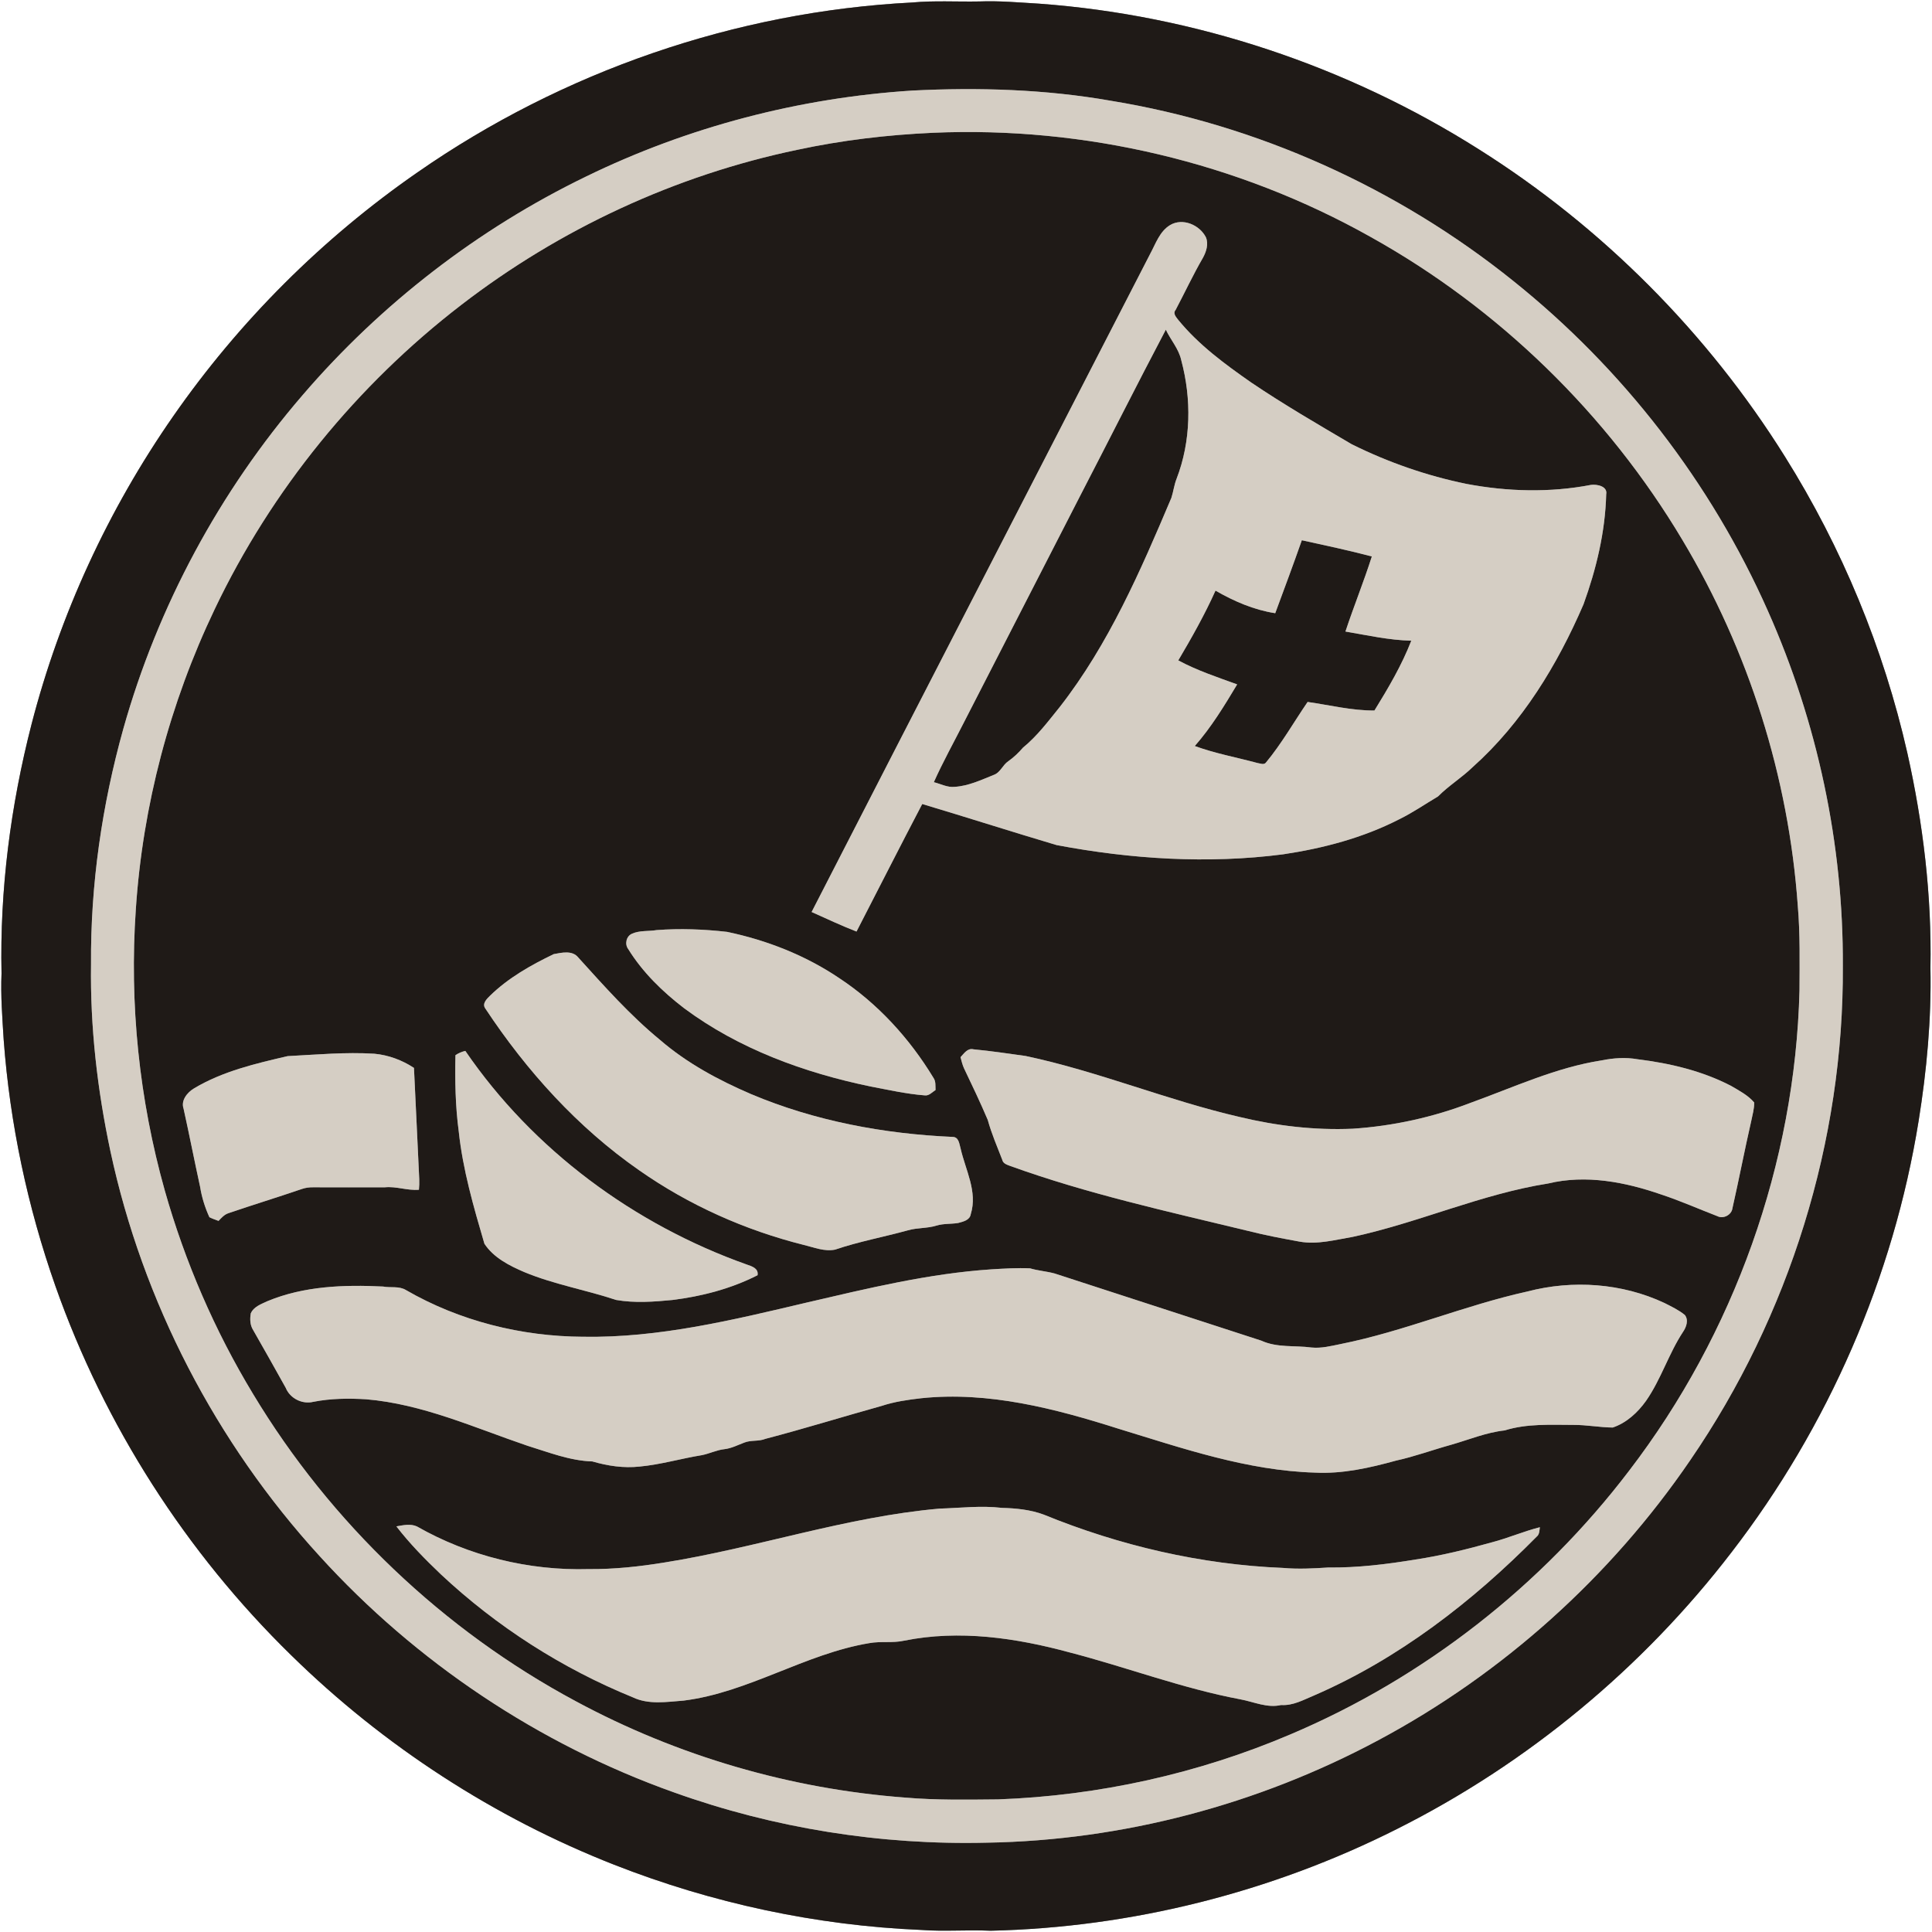 <?xml version="1.0" encoding="UTF-8" ?>
<!DOCTYPE svg PUBLIC "-//W3C//DTD SVG 1.1//EN" "http://www.w3.org/Graphics/SVG/1.1/DTD/svg11.dtd">
<svg width="1024pt" height="1024pt" viewBox="0 0 1024 1024" version="1.1" xmlns="http://www.w3.org/2000/svg">
<rect x="0" y="0" width="1024" height="1024" fill="#808080" stroke="none"/>
<g id="#ffffffff">
<path fill="#ffffff" opacity="1.00" d=" M 0.00 0.00 L 1024.00 0.00 L 1024.00 1024.00 L 0.00 1024.00 L 0.00 0.00 M 483.35 1.33 C 389.89 6.14 298.10 37.91 221.31 91.33 C 170.86 126.28 126.75 170.33 91.73 220.73 C 57.37 270.11 31.78 325.60 16.72 383.85 C 5.64 426.94 -0.15 471.49 0.81 516.00 C 0.31 527.70 1.23 539.39 1.95 551.06 C 5.25 595.59 14.59 639.67 29.42 681.78 C 55.41 755.44 98.61 822.93 154.50 877.47 C 203.36 925.35 261.87 963.37 325.55 988.36 C 377.40 1008.72 432.62 1020.58 488.27 1022.91 C 500.49 1023.84 512.75 1022.75 524.99 1023.33 C 599.64 1021.64 673.84 1002.98 740.52 969.36 C 809.63 934.66 870.67 884.09 917.74 822.74 C 968.98 756.27 1003.56 677.00 1016.91 594.11 C 1021.22 567.32 1023.72 540.15 1023.17 513.00 C 1023.92 474.74 1019.30 436.48 1010.95 399.17 C 998.37 343.62 976.28 290.25 946.04 241.99 C 905.09 176.47 849.22 120.34 783.84 79.15 C 714.07 34.98 633.40 8.05 551.02 1.96 C 540.36 1.34 529.68 0.34 518.99 0.77 C 507.10 1.00 495.21 0.23 483.35 1.33 Z" />
</g>
<g id="#1f1a17ff">
<path fill="#1f1a17" opacity="1.00" d=" M 483.35 1.33 C 495.21 0.23 507.10 1.00 518.99 0.77 C 529.68 0.34 540.36 1.34 551.02 1.96 C 633.40 8.05 714.07 34.98 783.84 79.15 C 849.22 120.34 905.09 176.47 946.04 241.99 C 976.28 290.25 998.37 343.62 1010.95 399.17 C 1019.30 436.48 1023.92 474.74 1023.17 513.00 C 1023.72 540.15 1021.22 567.32 1016.91 594.11 C 1003.56 677.00 968.98 756.27 917.74 822.74 C 870.67 884.09 809.63 934.66 740.52 969.36 C 673.84 1002.98 599.64 1021.64 524.99 1023.33 C 512.75 1022.75 500.49 1023.84 488.27 1022.91 C 432.62 1020.58 377.40 1008.72 325.55 988.36 C 261.87 963.37 203.36 925.35 154.50 877.47 C 98.61 822.93 55.41 755.44 29.42 681.78 C 14.59 639.67 5.25 595.59 1.95 551.06 C 1.23 539.39 0.31 527.70 0.81 516.00 C -0.15 471.49 5.64 426.94 16.72 383.85 C 31.78 325.60 57.37 270.11 91.73 220.73 C 126.75 170.33 170.86 126.28 221.31 91.33 C 298.10 37.91 389.89 6.14 483.35 1.33 M 483.54 48.00 C 423.69 51.82 364.54 67.27 310.62 93.57 C 253.31 121.34 201.87 161.10 160.40 209.41 C 116.37 260.50 83.65 321.29 65.38 386.23 C 54.05 426.78 47.94 468.88 48.25 511.00 C 47.76 544.36 51.59 577.68 58.55 610.28 C 75.64 689.87 114.43 764.59 169.32 824.67 C 220.45 880.97 285.55 924.51 357.22 950.00 C 410.21 969.00 466.73 978.02 523.00 976.66 C 595.12 975.47 666.81 956.45 730.38 922.43 C 796.45 887.17 853.74 835.67 895.94 773.82 C 948.40 697.34 977.29 604.79 976.74 512.00 C 977.07 447.42 963.29 382.85 937.04 323.85 C 906.91 255.85 860.13 195.37 802.07 148.91 C 740.69 99.57 666.55 66.13 588.79 53.41 C 554.09 47.31 518.67 46.24 483.54 48.00 Z" />
<path fill="#1f1a17" opacity="1.00" d=" M 494.37 70.38 C 574.84 66.86 656.19 86.09 726.44 125.57 C 794.37 163.38 851.95 219.47 891.74 286.24 C 926.86 344.90 948.02 411.83 952.86 480.03 C 954.14 494.99 953.82 510.03 953.77 525.03 C 951.45 616.54 919.15 706.85 863.50 779.47 C 817.10 840.46 754.73 889.25 684.15 919.18 C 635.15 940.09 582.26 951.78 529.03 953.71 C 512.66 953.86 496.25 954.17 479.92 952.77 C 418.97 948.23 359.04 930.72 305.23 901.72 C 234.97 864.08 175.22 807.13 134.13 738.84 C 113.77 705.20 98.04 668.79 87.33 630.97 C 73.76 582.69 68.53 532.08 71.98 482.05 C 75.62 426.96 90.01 372.64 113.81 322.84 C 143.87 259.77 189.18 204.10 244.56 161.54 C 296.76 121.33 358.02 92.87 422.54 79.41 C 446.16 74.33 470.25 71.47 494.37 70.38 M 620.19 119.29 C 614.65 122.62 612.57 129.10 609.65 134.49 C 549.87 250.81 489.86 367.01 430.17 483.38 C 438.07 486.92 445.91 490.61 453.97 493.74 C 465.58 471.21 477.04 448.59 488.80 426.14 C 512.59 433.25 536.23 440.85 560.03 447.91 C 599.50 455.37 640.15 457.98 680.08 452.81 C 701.28 449.64 722.35 444.10 741.51 434.29 C 748.71 430.77 755.32 426.20 762.19 422.12 C 767.85 416.40 774.79 412.18 780.56 406.57 C 806.82 383.11 825.46 352.38 839.30 320.28 C 846.08 301.58 850.80 281.96 851.32 262.01 C 852.18 257.69 846.36 256.56 843.22 257.01 C 821.46 261.19 798.99 260.59 777.28 256.48 C 756.21 252.17 735.72 245.04 716.46 235.47 C 698.51 224.91 680.48 214.43 663.21 202.77 C 649.26 193.03 635.33 182.82 624.50 169.55 C 623.36 168.05 621.50 166.14 623.10 164.28 C 627.95 155.10 632.34 145.67 637.55 136.68 C 639.35 133.45 640.65 129.35 639.16 125.77 C 635.84 119.20 626.84 115.32 620.19 119.29 M 334.95 494.90 C 331.89 496.22 330.99 500.46 332.99 503.05 C 340.61 515.37 351.16 525.61 362.59 534.38 C 391.55 555.92 426.19 568.56 461.29 575.83 C 470.84 577.65 480.37 579.81 490.08 580.57 C 492.43 580.91 494.03 578.86 495.85 577.75 C 495.75 575.53 496.09 573.11 494.70 571.20 C 482.03 550.29 465.10 531.78 444.63 518.31 C 426.77 506.30 406.38 498.30 385.36 493.91 C 372.98 492.50 360.45 492.03 348.01 492.97 C 343.68 493.70 339.03 493.04 334.95 494.90 M 293.50 505.70 C 281.40 511.52 269.42 518.28 259.74 527.73 C 257.97 529.48 255.32 531.98 257.28 534.60 C 279.11 567.61 306.17 597.59 338.77 620.27 C 365.08 638.71 394.88 652.03 426.02 659.84 C 431.44 661.12 436.94 663.48 442.60 662.33 C 455.25 658.03 468.43 655.63 481.30 652.07 C 486.25 650.66 491.51 651.12 496.44 649.57 C 500.15 648.45 504.06 648.83 507.84 648.21 C 510.53 647.47 514.06 646.76 514.54 643.46 C 518.20 631.62 511.75 620.17 509.17 608.85 C 508.45 606.46 508.27 602.66 505.00 602.59 C 468.48 600.99 431.91 594.16 398.12 579.92 C 380.89 572.51 364.10 563.51 349.85 551.19 C 333.95 538.14 320.27 522.70 306.50 507.50 C 303.35 503.56 297.77 504.91 293.50 505.70 M 509.09 560.33 C 509.60 562.26 510.07 564.21 510.87 566.06 C 515.23 575.17 519.59 584.30 523.54 593.60 C 525.53 600.85 528.53 607.76 531.24 614.77 C 531.65 616.67 533.61 617.28 535.21 617.90 C 576.35 632.78 619.17 642.16 661.61 652.43 C 670.59 654.72 679.71 656.43 688.83 658.09 C 698.24 659.76 707.63 657.15 716.87 655.59 C 751.95 648.05 785.02 632.88 820.57 627.27 C 840.64 622.42 861.57 626.52 880.72 633.19 C 890.76 636.52 900.43 640.81 910.29 644.61 C 913.42 646.21 917.81 643.90 918.23 640.39 C 921.70 625.05 924.66 609.59 928.17 594.25 C 928.82 590.96 929.83 587.69 929.75 584.32 C 926.46 580.49 921.81 578.06 917.50 575.54 C 902.14 567.55 885.02 563.54 867.92 561.42 C 861.63 560.32 855.23 560.75 849.00 562.01 C 824.73 565.76 802.35 576.26 779.44 584.52 C 759.49 592.19 738.36 596.82 717.04 598.24 C 696.81 599.14 676.54 596.72 656.89 591.99 C 618.58 583.14 582.08 567.82 543.58 559.69 C 534.40 558.42 525.22 557.03 515.99 556.16 C 512.79 555.37 510.97 558.37 509.09 560.33 M 241.40 559.27 C 241.11 572.74 241.35 586.26 243.14 599.63 C 245.29 619.95 251.02 639.66 256.75 659.20 C 261.60 666.61 269.98 670.85 277.91 674.24 C 293.61 680.77 310.47 683.64 326.54 689.00 C 336.41 690.73 346.48 689.98 356.39 689.02 C 372.00 687.08 387.46 683.05 401.52 675.90 C 402.16 672.27 398.51 671.15 395.80 670.23 C 336.06 649.01 282.54 609.47 246.63 557.00 C 244.76 557.44 242.99 558.18 241.40 559.27 M 152.46 559.77 C 135.42 563.73 117.99 567.79 102.83 576.87 C 99.28 578.98 95.78 583.24 97.29 587.59 C 100.35 601.38 103.04 615.26 106.07 629.06 C 106.95 634.62 108.65 640.04 110.99 645.15 C 112.54 645.93 114.19 646.50 115.83 647.10 C 117.35 645.49 118.89 643.74 121.06 643.02 C 134.00 638.60 147.08 634.61 160.02 630.18 C 161.93 629.52 163.95 629.26 165.97 629.29 C 178.64 629.33 191.31 629.34 203.99 629.30 C 210.10 628.69 215.93 631.13 222.04 630.59 C 222.22 628.75 222.28 626.90 222.21 625.06 C 221.26 605.38 220.39 585.69 219.41 566.01 C 213.13 561.88 205.92 559.20 198.43 558.50 C 183.09 557.55 167.75 558.98 152.46 559.77 M 525.44 672.78 C 492.25 674.98 459.84 682.89 427.55 690.39 C 388.65 699.57 349.25 709.21 309.01 708.51 C 276.35 708.35 243.54 700.16 215.19 683.77 C 211.54 681.51 207.03 682.66 203.00 681.89 C 182.39 680.86 161.04 681.62 141.74 689.65 C 138.47 691.20 134.49 692.53 132.92 696.12 C 132.41 699.08 132.50 702.32 134.17 704.94 C 139.95 715.14 145.79 725.32 151.45 735.59 C 153.72 741.20 160.20 744.43 166.05 743.00 C 175.24 741.19 184.66 741.09 193.99 741.64 C 223.85 744.13 251.43 756.71 279.47 766.25 C 290.76 769.72 302.00 774.23 313.95 774.59 C 322.08 776.96 330.53 778.24 339.01 777.31 C 350.17 776.27 360.98 773.05 372.03 771.26 C 376.09 770.45 379.86 768.52 384.02 768.08 C 387.73 767.64 391.04 765.89 394.49 764.60 C 398.08 763.16 402.12 764.09 405.71 762.61 C 426.35 757.22 446.73 750.88 467.29 745.16 C 474.09 742.91 481.20 741.90 488.29 741.09 C 523.89 737.36 559.14 746.55 592.78 757.24 C 626.80 767.64 661.08 779.47 696.99 780.52 C 711.56 781.27 725.95 778.01 739.91 774.16 C 749.80 771.99 759.32 768.47 769.07 765.78 C 778.51 763.09 787.70 759.22 797.52 758.15 C 809.32 754.46 821.83 755.21 834.03 755.23 C 840.97 755.20 847.85 756.55 854.78 756.62 C 862.08 754.17 868.06 748.64 872.46 742.45 C 880.37 731.08 884.40 717.56 891.99 706.00 C 893.76 703.44 895.14 699.72 893.00 696.97 C 889.75 694.31 885.91 692.50 882.19 690.61 C 859.70 680.06 833.53 678.25 809.59 684.51 C 776.06 691.91 744.28 705.63 710.59 712.37 C 705.50 713.40 700.35 714.74 695.11 714.21 C 686.23 713.01 676.91 714.43 668.53 710.58 C 632.00 698.68 595.45 686.85 558.93 674.96 C 554.65 673.81 550.20 673.51 545.95 672.25 C 539.13 671.93 532.26 672.37 525.44 672.78 M 352.35 828.13 C 339.01 830.31 325.53 831.78 312.00 831.65 C 280.37 832.57 248.49 824.74 220.99 809.05 C 217.58 807.48 213.64 808.39 210.09 809.01 C 217.14 818.16 225.27 826.43 233.62 834.38 C 263.19 862.09 297.89 884.33 335.42 899.62 C 343.83 903.65 353.44 902.02 362.38 901.35 C 396.84 897.00 426.63 876.56 460.77 870.89 C 466.88 869.78 473.17 870.96 479.26 869.58 C 508.42 863.69 538.55 868.10 566.94 875.82 C 597.22 883.67 626.60 894.89 657.41 900.68 C 664.55 901.99 671.63 905.43 679.03 903.70 C 685.36 904.12 690.94 900.92 696.59 898.58 C 741.24 879.21 780.40 848.95 814.44 814.49 C 816.00 813.28 815.90 811.21 816.16 809.46 C 807.52 811.64 799.30 815.23 790.67 817.48 C 777.38 821.19 763.96 824.51 750.31 826.57 C 734.98 829.09 719.50 831.00 703.95 830.81 C 695.98 831.34 687.97 831.73 680.00 831.03 C 636.49 829.27 593.44 819.21 553.16 802.76 C 546.09 800.14 538.48 799.40 530.99 799.20 C 519.98 797.91 508.95 799.26 497.94 799.60 C 448.48 803.93 401.21 820.34 352.35 828.13 Z" />
<path fill="#1f1a17" opacity="1.00" d=" M 572.63 262.55 C 587.78 233.31 602.56 203.88 617.91 174.74 C 620.50 180.23 624.80 184.91 626.10 190.96 C 631.60 211.45 631.29 233.83 623.62 253.74 C 622.31 257.01 621.94 260.54 620.85 263.88 C 604.54 302.44 587.66 341.45 561.71 374.70 C 555.63 382.22 549.78 390.08 542.24 396.23 C 539.92 398.92 537.37 401.38 534.46 403.43 C 531.40 405.43 530.26 409.50 526.65 410.74 C 520.00 413.41 513.27 416.60 506.02 417.04 C 502.13 417.47 498.62 415.47 494.95 414.58 C 499.77 403.80 505.54 393.46 510.88 382.92 C 531.43 342.78 552.08 302.69 572.63 262.55 Z" />
<path fill="#1f1a17" opacity="1.00" d=" M 675.90 325.01 C 680.67 312.15 685.45 299.28 690.00 286.34 C 702.39 289.07 714.82 291.69 727.10 294.94 C 722.83 308.34 717.52 321.38 713.11 334.73 C 724.68 336.70 736.22 339.30 748.01 339.58 C 742.95 352.62 735.80 364.72 728.48 376.59 C 716.53 376.67 704.84 373.72 693.06 372.05 C 685.75 382.74 679.33 394.08 671.05 404.08 C 669.96 405.64 667.94 404.60 666.48 404.41 C 655.40 401.42 644.05 399.35 633.26 395.41 C 642.02 385.45 648.92 374.08 655.72 362.74 C 645.17 358.91 634.44 355.37 624.52 350.02 C 631.63 337.99 638.51 325.80 644.24 313.04 C 654.06 318.70 664.63 323.28 675.90 325.01 Z" />
</g>
<g id="#d5cec4ff">
<path fill="#d5cec4" opacity="1.00" d=" M 483.54 48.00 C 518.67 46.24 554.09 47.31 588.79 53.41 C 666.55 66.13 740.69 99.57 802.07 148.91 C 860.13 195.37 906.91 255.85 937.04 323.85 C 963.29 382.85 977.07 447.42 976.74 512.00 C 977.29 604.79 948.40 697.34 895.94 773.82 C 853.74 835.67 796.45 887.17 730.38 922.43 C 666.81 956.45 595.12 975.47 523.00 976.66 C 466.73 978.02 410.21 969.00 357.22 950.00 C 285.55 924.51 220.45 880.97 169.32 824.67 C 114.43 764.59 75.64 689.87 58.55 610.28 C 51.59 577.68 47.76 544.36 48.25 511.00 C 47.94 468.88 54.05 426.78 65.38 386.23 C 83.65 321.29 116.37 260.50 160.40 209.41 C 201.87 161.10 253.31 121.34 310.62 93.57 C 364.54 67.27 423.69 51.82 483.54 48.00 M 494.37 70.38 C 470.25 71.47 446.16 74.33 422.54 79.41 C 358.02 92.87 296.76 121.33 244.56 161.54 C 189.18 204.10 143.87 259.77 113.81 322.84 C 90.01 372.64 75.62 426.96 71.98 482.05 C 68.53 532.08 73.76 582.69 87.33 630.97 C 98.04 668.79 113.77 705.20 134.13 738.84 C 175.22 807.13 234.97 864.08 305.23 901.72 C 359.04 930.72 418.97 948.23 479.92 952.77 C 496.25 954.17 512.66 953.86 529.03 953.71 C 582.26 951.78 635.15 940.09 684.15 919.18 C 754.73 889.25 817.10 840.46 863.50 779.47 C 919.15 706.85 951.45 616.54 953.77 525.03 C 953.82 510.03 954.14 494.99 952.86 480.03 C 948.02 411.83 926.86 344.90 891.74 286.24 C 851.95 219.47 794.37 163.38 726.44 125.57 C 656.19 86.09 574.84 66.86 494.37 70.38 Z" />
<path fill="#d5cec4" opacity="1.00" d=" M 620.19 119.29 C 626.84 115.32 635.84 119.20 639.16 125.77 C 640.65 129.35 639.35 133.45 637.55 136.68 C 632.34 145.67 627.95 155.10 623.10 164.28 C 621.50 166.14 623.36 168.05 624.50 169.55 C 635.33 182.82 649.26 193.03 663.21 202.77 C 680.48 214.43 698.51 224.91 716.46 235.47 C 735.72 245.04 756.21 252.17 777.28 256.48 C 798.99 260.59 821.46 261.19 843.22 257.01 C 846.36 256.56 852.18 257.69 851.32 262.01 C 850.80 281.96 846.08 301.58 839.30 320.28 C 825.46 352.38 806.82 383.11 780.56 406.57 C 774.79 412.18 767.85 416.40 762.19 422.12 C 755.32 426.20 748.71 430.77 741.51 434.29 C 722.35 444.10 701.28 449.64 680.08 452.81 C 640.15 457.98 599.50 455.37 560.03 447.91 C 536.23 440.85 512.59 433.25 488.80 426.14 C 477.04 448.59 465.58 471.21 453.97 493.74 C 445.91 490.61 438.07 486.92 430.17 483.38 C 489.86 367.01 549.87 250.81 609.65 134.49 C 612.57 129.10 614.65 122.62 620.19 119.29 M 572.63 262.55 C 552.08 302.69 531.43 342.78 510.88 382.92 C 505.54 393.46 499.77 403.80 494.95 414.58 C 498.62 415.47 502.13 417.47 506.02 417.04 C 513.27 416.60 520.00 413.41 526.65 410.74 C 530.26 409.50 531.40 405.43 534.46 403.43 C 537.37 401.38 539.92 398.92 542.24 396.23 C 549.78 390.08 555.63 382.22 561.71 374.70 C 587.66 341.45 604.54 302.44 620.85 263.88 C 621.94 260.54 622.31 257.01 623.62 253.74 C 631.29 233.83 631.60 211.45 626.10 190.96 C 624.80 184.91 620.50 180.23 617.91 174.74 C 602.56 203.88 587.78 233.31 572.63 262.55 M 675.90 325.01 C 664.63 323.28 654.06 318.70 644.24 313.04 C 638.51 325.80 631.63 337.99 624.52 350.02 C 634.44 355.37 645.17 358.91 655.72 362.74 C 648.92 374.08 642.02 385.45 633.26 395.41 C 644.05 399.35 655.40 401.42 666.48 404.41 C 667.94 404.60 669.96 405.64 671.05 404.08 C 679.33 394.08 685.75 382.74 693.06 372.05 C 704.84 373.72 716.53 376.67 728.48 376.59 C 735.80 364.72 742.95 352.62 748.01 339.58 C 736.22 339.30 724.68 336.70 713.11 334.73 C 717.52 321.38 722.83 308.34 727.10 294.94 C 714.82 291.69 702.39 289.07 690.00 286.34 C 685.45 299.28 680.67 312.15 675.90 325.01 Z" />
<path fill="#d5cec4" opacity="1.00" d=" M 334.95 494.90 C 339.03 493.04 343.68 493.70 348.01 492.97 C 360.45 492.03 372.98 492.50 385.36 493.91 C 406.38 498.30 426.77 506.30 444.63 518.31 C 465.10 531.78 482.03 550.29 494.70 571.20 C 496.09 573.11 495.75 575.53 495.85 577.75 C 494.03 578.86 492.43 580.91 490.08 580.57 C 480.37 579.81 470.84 577.65 461.29 575.83 C 426.19 568.56 391.55 555.92 362.59 534.38 C 351.16 525.61 340.61 515.37 332.99 503.05 C 330.99 500.46 331.89 496.22 334.95 494.90 Z" />
<path fill="#d5cec4" opacity="1.00" d=" M 293.50 505.70 C 297.77 504.91 303.35 503.56 306.50 507.50 C 320.27 522.70 333.95 538.14 349.85 551.19 C 364.10 563.51 380.89 572.51 398.12 579.92 C 431.91 594.16 468.48 600.99 505.00 602.59 C 508.27 602.66 508.45 606.46 509.17 608.85 C 511.75 620.17 518.20 631.62 514.54 643.46 C 514.06 646.76 510.53 647.47 507.84 648.21 C 504.06 648.83 500.15 648.45 496.44 649.57 C 491.51 651.12 486.25 650.66 481.30 652.07 C 468.43 655.63 455.25 658.03 442.60 662.33 C 436.94 663.48 431.44 661.12 426.02 659.84 C 394.88 652.03 365.08 638.71 338.77 620.27 C 306.17 597.59 279.11 567.61 257.28 534.60 C 255.32 531.98 257.97 529.48 259.74 527.73 C 269.42 518.28 281.40 511.52 293.50 505.70 Z" />
<path fill="#d5cec4" opacity="1.00" d=" M 509.09 560.33 C 510.97 558.37 512.79 555.37 515.99 556.16 C 525.22 557.03 534.40 558.42 543.58 559.69 C 582.08 567.82 618.58 583.14 656.89 591.99 C 676.54 596.72 696.81 599.14 717.04 598.24 C 738.36 596.82 759.49 592.19 779.44 584.52 C 802.35 576.26 824.73 565.76 849.00 562.01 C 855.23 560.75 861.63 560.32 867.92 561.42 C 885.02 563.54 902.14 567.55 917.50 575.54 C 921.81 578.06 926.46 580.49 929.75 584.32 C 929.83 587.69 928.82 590.96 928.17 594.25 C 924.66 609.59 921.70 625.05 918.23 640.39 C 917.81 643.90 913.42 646.21 910.29 644.61 C 900.43 640.81 890.76 636.52 880.72 633.19 C 861.57 626.52 840.64 622.42 820.57 627.27 C 785.02 632.88 751.95 648.05 716.87 655.59 C 707.63 657.15 698.24 659.76 688.83 658.09 C 679.71 656.43 670.59 654.72 661.61 652.43 C 619.17 642.16 576.35 632.78 535.21 617.90 C 533.61 617.28 531.65 616.67 531.24 614.77 C 528.53 607.76 525.53 600.85 523.54 593.60 C 519.59 584.30 515.23 575.17 510.87 566.06 C 510.07 564.21 509.60 562.26 509.09 560.33 Z" />
<path fill="#d5cec4" opacity="1.00" d=" M 241.40 559.27 C 242.99 558.18 244.76 557.44 246.63 557.00 C 282.54 609.47 336.06 649.01 395.80 670.23 C 398.51 671.15 402.16 672.27 401.52 675.90 C 387.46 683.05 372.00 687.08 356.39 689.02 C 346.48 689.98 336.41 690.73 326.54 689.00 C 310.47 683.64 293.61 680.77 277.91 674.24 C 269.98 670.85 261.60 666.61 256.75 659.20 C 251.02 639.66 245.29 619.95 243.14 599.63 C 241.35 586.26 241.11 572.74 241.40 559.27 Z" />
<path fill="#d5cec4" opacity="1.00" d=" M 152.46 559.77 C 167.75 558.98 183.09 557.55 198.43 558.50 C 205.92 559.20 213.13 561.88 219.41 566.01 C 220.39 585.69 221.26 605.38 222.21 625.06 C 222.28 626.90 222.22 628.75 222.04 630.59 C 215.93 631.13 210.10 628.69 203.99 629.30 C 191.31 629.34 178.64 629.33 165.97 629.29 C 163.95 629.26 161.93 629.52 160.02 630.18 C 147.08 634.61 134.00 638.60 121.06 643.02 C 118.89 643.74 117.35 645.49 115.83 647.10 C 114.19 646.50 112.54 645.93 110.99 645.15 C 108.65 640.04 106.95 634.62 106.07 629.06 C 103.04 615.26 100.35 601.38 97.29 587.59 C 95.78 583.24 99.28 578.98 102.83 576.87 C 117.99 567.79 135.42 563.73 152.46 559.77 Z" />
<path fill="#d5cec4" opacity="1.00" d=" M 525.44 672.78 C 532.26 672.37 539.13 671.93 545.95 672.25 C 550.20 673.51 554.65 673.81 558.93 674.96 C 595.45 686.85 632.00 698.68 668.53 710.58 C 676.91 714.43 686.23 713.01 695.11 714.21 C 700.35 714.74 705.50 713.40 710.59 712.37 C 744.28 705.63 776.06 691.91 809.59 684.51 C 833.53 678.25 859.70 680.06 882.19 690.61 C 885.91 692.50 889.75 694.31 893.00 696.97 C 895.14 699.72 893.76 703.44 891.99 706.00 C 884.40 717.56 880.37 731.08 872.46 742.45 C 868.06 748.64 862.08 754.17 854.78 756.62 C 847.85 756.55 840.97 755.20 834.03 755.23 C 821.83 755.21 809.32 754.46 797.52 758.15 C 787.70 759.22 778.51 763.09 769.07 765.78 C 759.32 768.47 749.80 771.99 739.91 774.16 C 725.95 778.01 711.56 781.27 696.99 780.52 C 661.08 779.47 626.80 767.64 592.78 757.24 C 559.14 746.55 523.89 737.36 488.29 741.09 C 481.20 741.90 474.09 742.91 467.29 745.16 C 446.73 750.88 426.35 757.22 405.71 762.61 C 402.12 764.09 398.08 763.16 394.49 764.60 C 391.04 765.89 387.73 767.64 384.02 768.08 C 379.86 768.52 376.09 770.45 372.03 771.26 C 360.98 773.05 350.17 776.27 339.01 777.31 C 330.53 778.24 322.08 776.96 313.95 774.59 C 302.00 774.23 290.76 769.72 279.47 766.25 C 251.43 756.71 223.85 744.13 193.99 741.64 C 184.66 741.09 175.24 741.19 166.05 743.00 C 160.20 744.43 153.72 741.20 151.45 735.59 C 145.79 725.32 139.95 715.14 134.17 704.94 C 132.50 702.32 132.41 699.08 132.92 696.12 C 134.49 692.53 138.47 691.20 141.74 689.65 C 161.04 681.62 182.39 680.86 203.00 681.89 C 207.03 682.66 211.54 681.51 215.19 683.77 C 243.54 700.16 276.35 708.35 309.01 708.51 C 349.25 709.21 388.65 699.57 427.55 690.39 C 459.84 682.89 492.25 674.98 525.44 672.78 Z" />
<path fill="#d5cec4" opacity="1.00" d=" M 352.35 828.13 C 401.21 820.34 448.48 803.93 497.94 799.60 C 508.95 799.26 519.98 797.91 530.99 799.20 C 538.48 799.40 546.09 800.14 553.16 802.76 C 593.44 819.21 636.49 829.27 680.00 831.03 C 687.97 831.73 695.98 831.34 703.95 830.81 C 719.50 831.00 734.98 829.09 750.31 826.57 C 763.96 824.51 777.38 821.19 790.67 817.48 C 799.30 815.23 807.52 811.64 816.16 809.46 C 815.90 811.21 816.00 813.28 814.44 814.49 C 780.40 848.95 741.24 879.21 696.59 898.58 C 690.94 900.92 685.36 904.12 679.03 903.70 C 671.63 905.43 664.55 901.99 657.41 900.68 C 626.60 894.89 597.22 883.67 566.94 875.82 C 538.55 868.10 508.42 863.69 479.26 869.58 C 473.17 870.96 466.88 869.78 460.77 870.89 C 426.63 876.56 396.84 897.00 362.38 901.35 C 353.44 902.02 343.83 903.65 335.42 899.62 C 297.89 884.33 263.19 862.09 233.62 834.38 C 225.27 826.43 217.14 818.16 210.09 809.01 C 213.64 808.39 217.58 807.48 220.99 809.05 C 248.49 824.74 280.37 832.57 312.00 831.65 C 325.53 831.78 339.01 830.31 352.35 828.13 Z" />
</g>
</svg>

